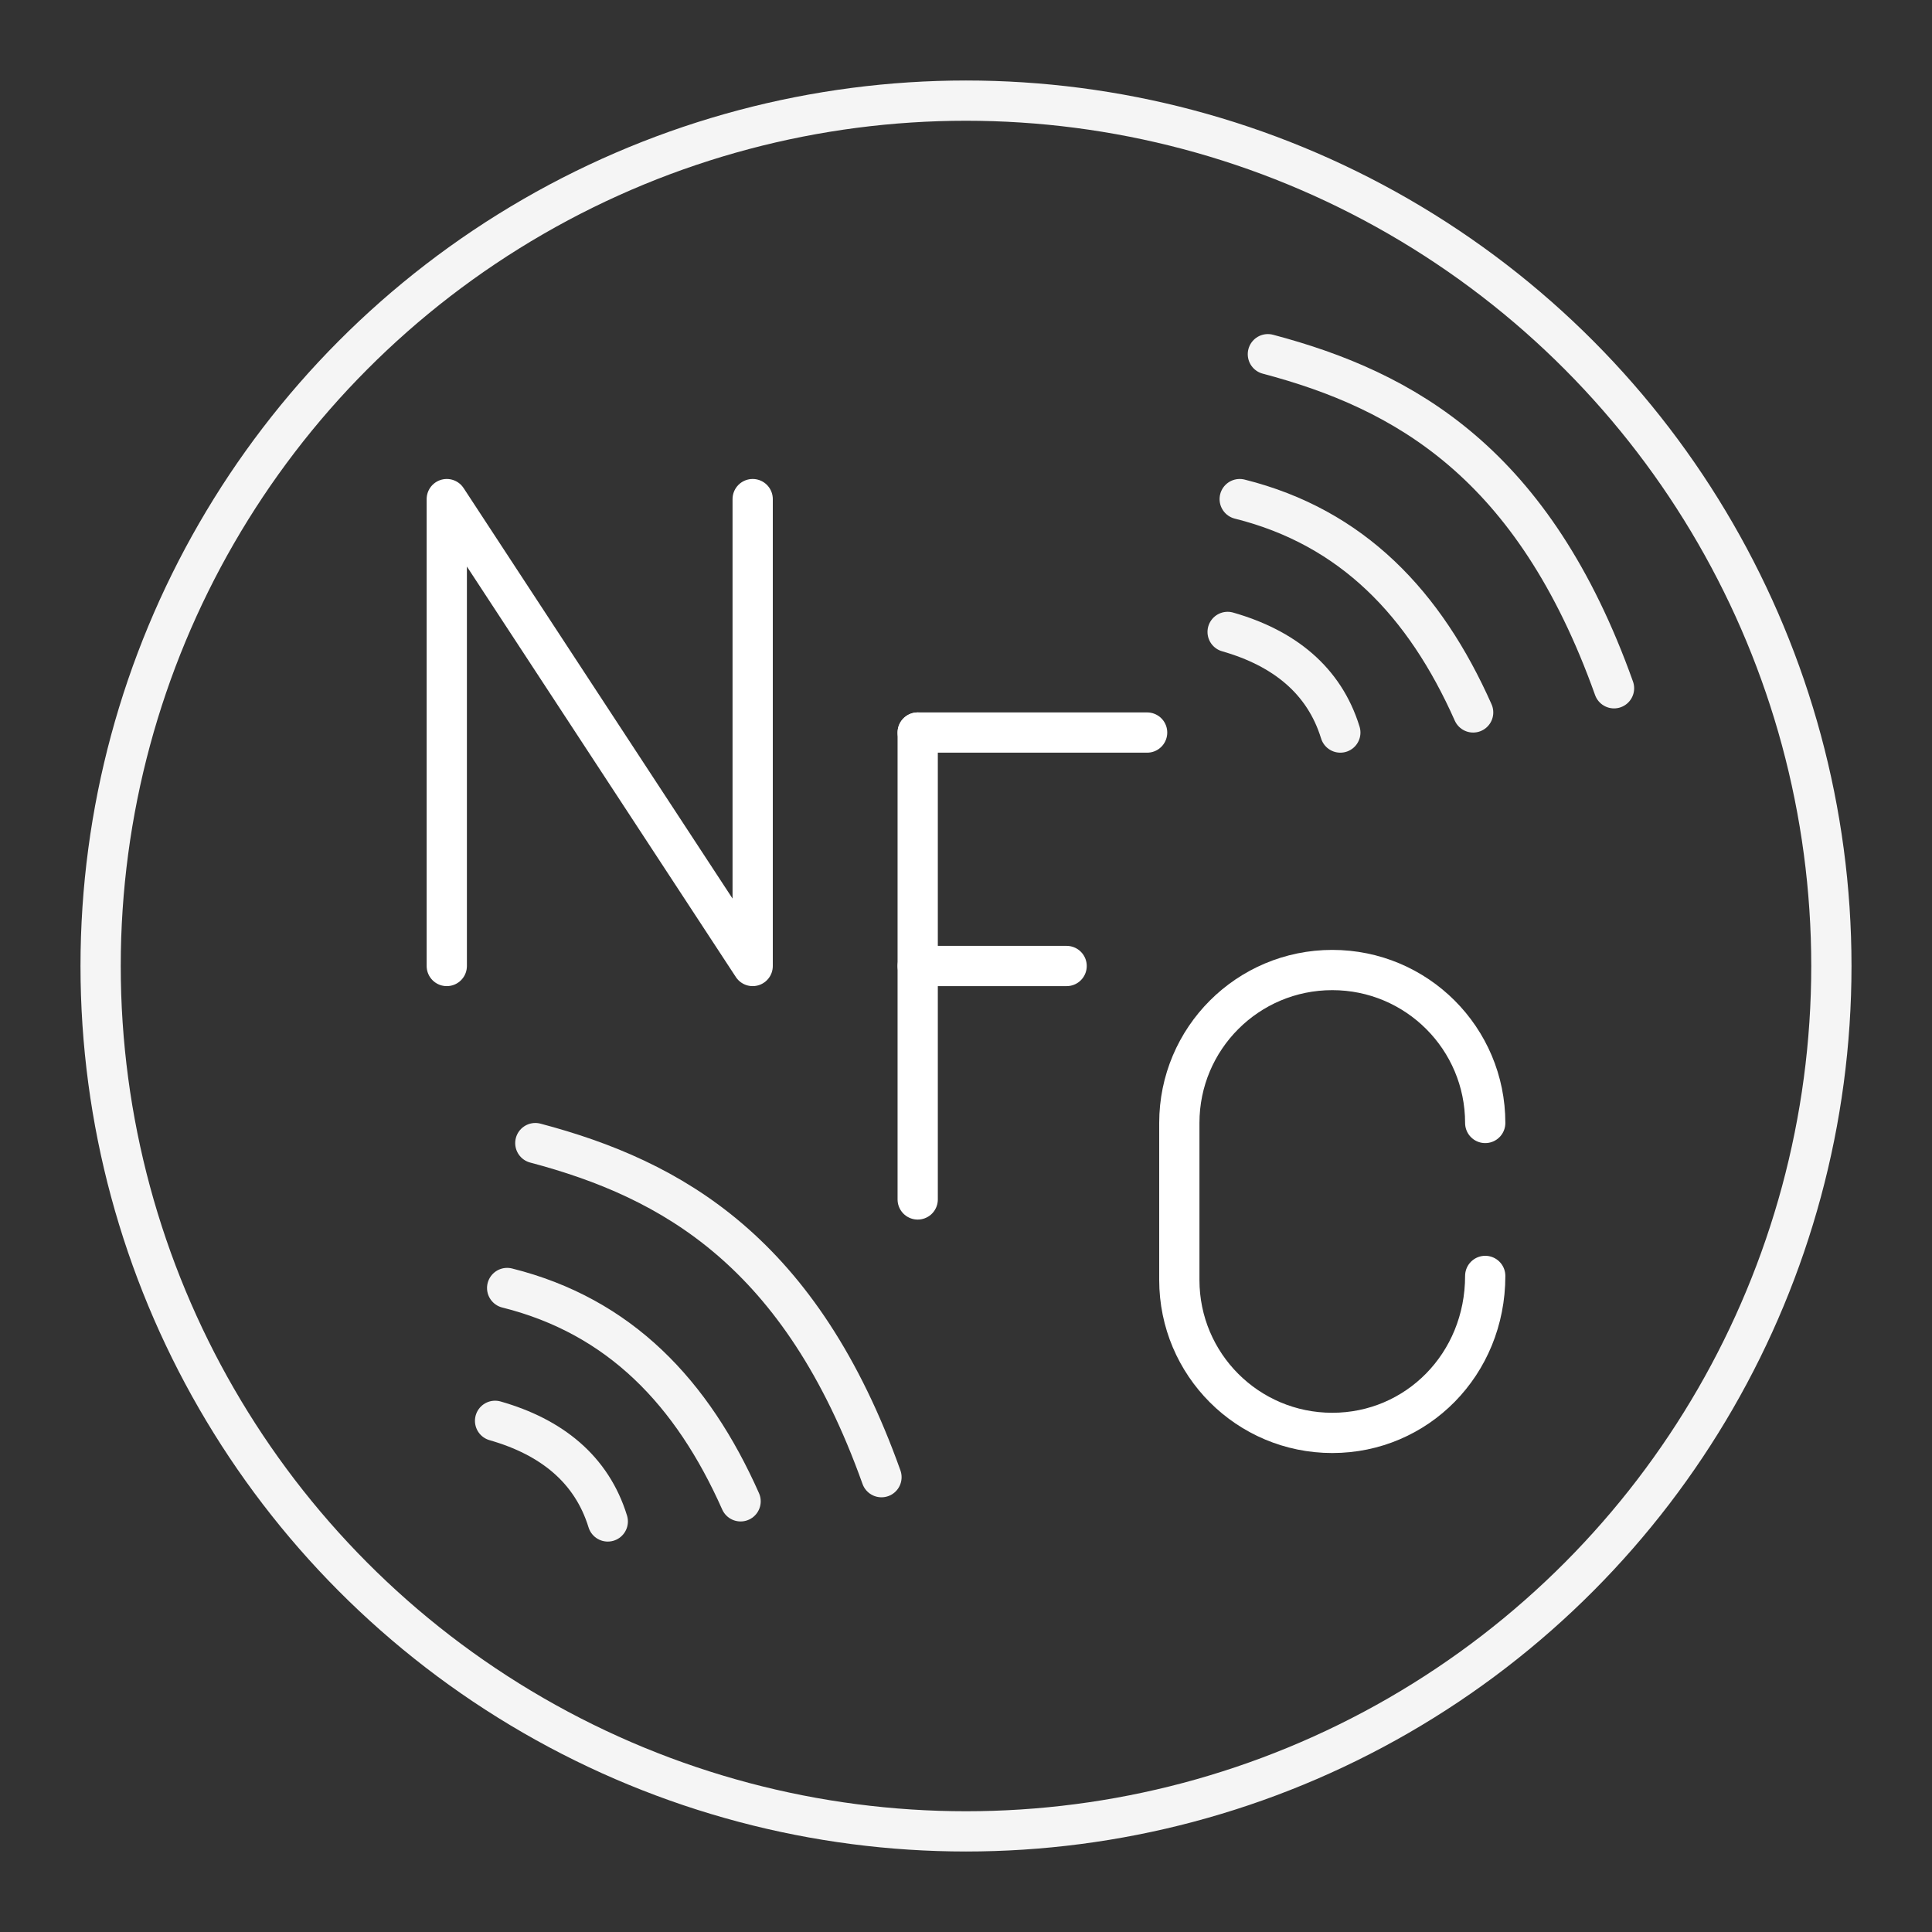 <?xml version="1.0" encoding="utf-8"?>
<!-- Generator: Adobe Illustrator 25.1.0, SVG Export Plug-In . SVG Version: 6.00 Build 0)  -->
<svg version="1.1"
	 id="svg8" inkscape:version="1.0.1 (3bc2e813f5, 2020-09-07)" sodipodi:docname="template.svg" xmlns:cc="http://creativecommons.org/ns#" xmlns:dc="http://purl.org/dc/elements/1.1/" xmlns:inkscape="http://www.inkscape.org/namespaces/inkscape" xmlns:rdf="http://www.w3.org/1999/02/22-rdf-syntax-ns#" xmlns:sodipodi="http://sodipodi.sourceforge.net/DTD/sodipodi-0.dtd" xmlns:svg="http://www.w3.org/2000/svg"
	 xmlns="http://www.w3.org/2000/svg" xmlns:xlink="http://www.w3.org/1999/xlink" x="0px" y="0px" viewBox="0 0 48 48"
	 style="enable-background:new 0 0 48 48;" xml:space="preserve">
<rect x="0" y="0" width="48" height="48" fill="#333333" stroke="none"/>
<style type="text/css">
	.st0{fill:none;stroke:#F5F5F5;stroke-linecap:round;stroke-linejoin:round;}
	.st1{fill:none;stroke:#FFFFFF;stroke-linecap:round;stroke-linejoin:round;stroke-miterlimit:10;}
</style>
<sodipodi:namedview  bordercolor="#666666" borderopacity="1" gridtolerance="10" guidetolerance="10" id="namedview10" inkscape:current-layer="svg8" inkscape:cx="-0.41205161" inkscape:cy="33.358752" inkscape:document-rotation="0" inkscape:guide-bbox="true" inkscape:pageopacity="0" inkscape:pageshadow="2" inkscape:window-height="2098" inkscape:window-maximized="1" inkscape:window-width="3840" inkscape:window-x="0" inkscape:window-y="25" inkscape:zoom="1.6491" objecttolerance="10" pagecolor="#595959" showgrid="false" showguides="true">
	</sodipodi:namedview>
<g>
	<path id="path9496" sodipodi:nodetypes="cc" class="st0" d="M30.5,15.7c1.4,0.4,2.4,1.2,2.8,2.5"/>
	<path id="path9498" sodipodi:nodetypes="cc" class="st0" d="M30.8,12.4c2.8,0.7,4.6,2.6,5.8,5.3"/>
	<path id="path9500" sodipodi:nodetypes="cc" class="st0" d="M31.5,8.8c3.4,0.9,6.6,2.7,8.6,8.3"/>
	<path id="path9496-8" sodipodi:nodetypes="cc" class="st0" d="M12.3,35.3c1.4,0.4,2.4,1.2,2.8,2.5"/>
	<path id="path9498-1" sodipodi:nodetypes="cc" class="st0" d="M12.6,32c2.8,0.7,4.6,2.6,5.8,5.3"/>
	<path id="path9500-3" sodipodi:nodetypes="cc" class="st0" d="M13.3,28.4c3.4,0.9,6.6,2.7,8.6,8.3"/>
	<circle id="path9538" class="st0" cx="24" cy="24" r="21.5"/>
	<g>
		<g>
			<path class="st1" d="M22.8,29.8"/>
			<line class="st1" x1="22.8" y1="18.2" x2="28.5" y2="18.2"/>
			<line class="st1" x1="22.8" y1="24" x2="26.5" y2="24"/>
			<line class="st1" x1="22.8" y1="18.2" x2="22.8" y2="29.8"/>
		</g>
		<g>
			<polyline class="st1" points="11.1,24 11.1,12.4 18.7,24 18.7,12.4 			"/>
		</g>
		<path class="st1" d="M36.9,31.7L36.9,31.7c0,2.2-1.7,3.9-3.8,3.9h0c-2.1,0-3.8-1.7-3.8-3.8v-3.9c0-2.1,1.7-3.8,3.8-3.8h0
			c2.1,0,3.8,1.7,3.8,3.8v0"/>
	</g>
</g>
</svg>
